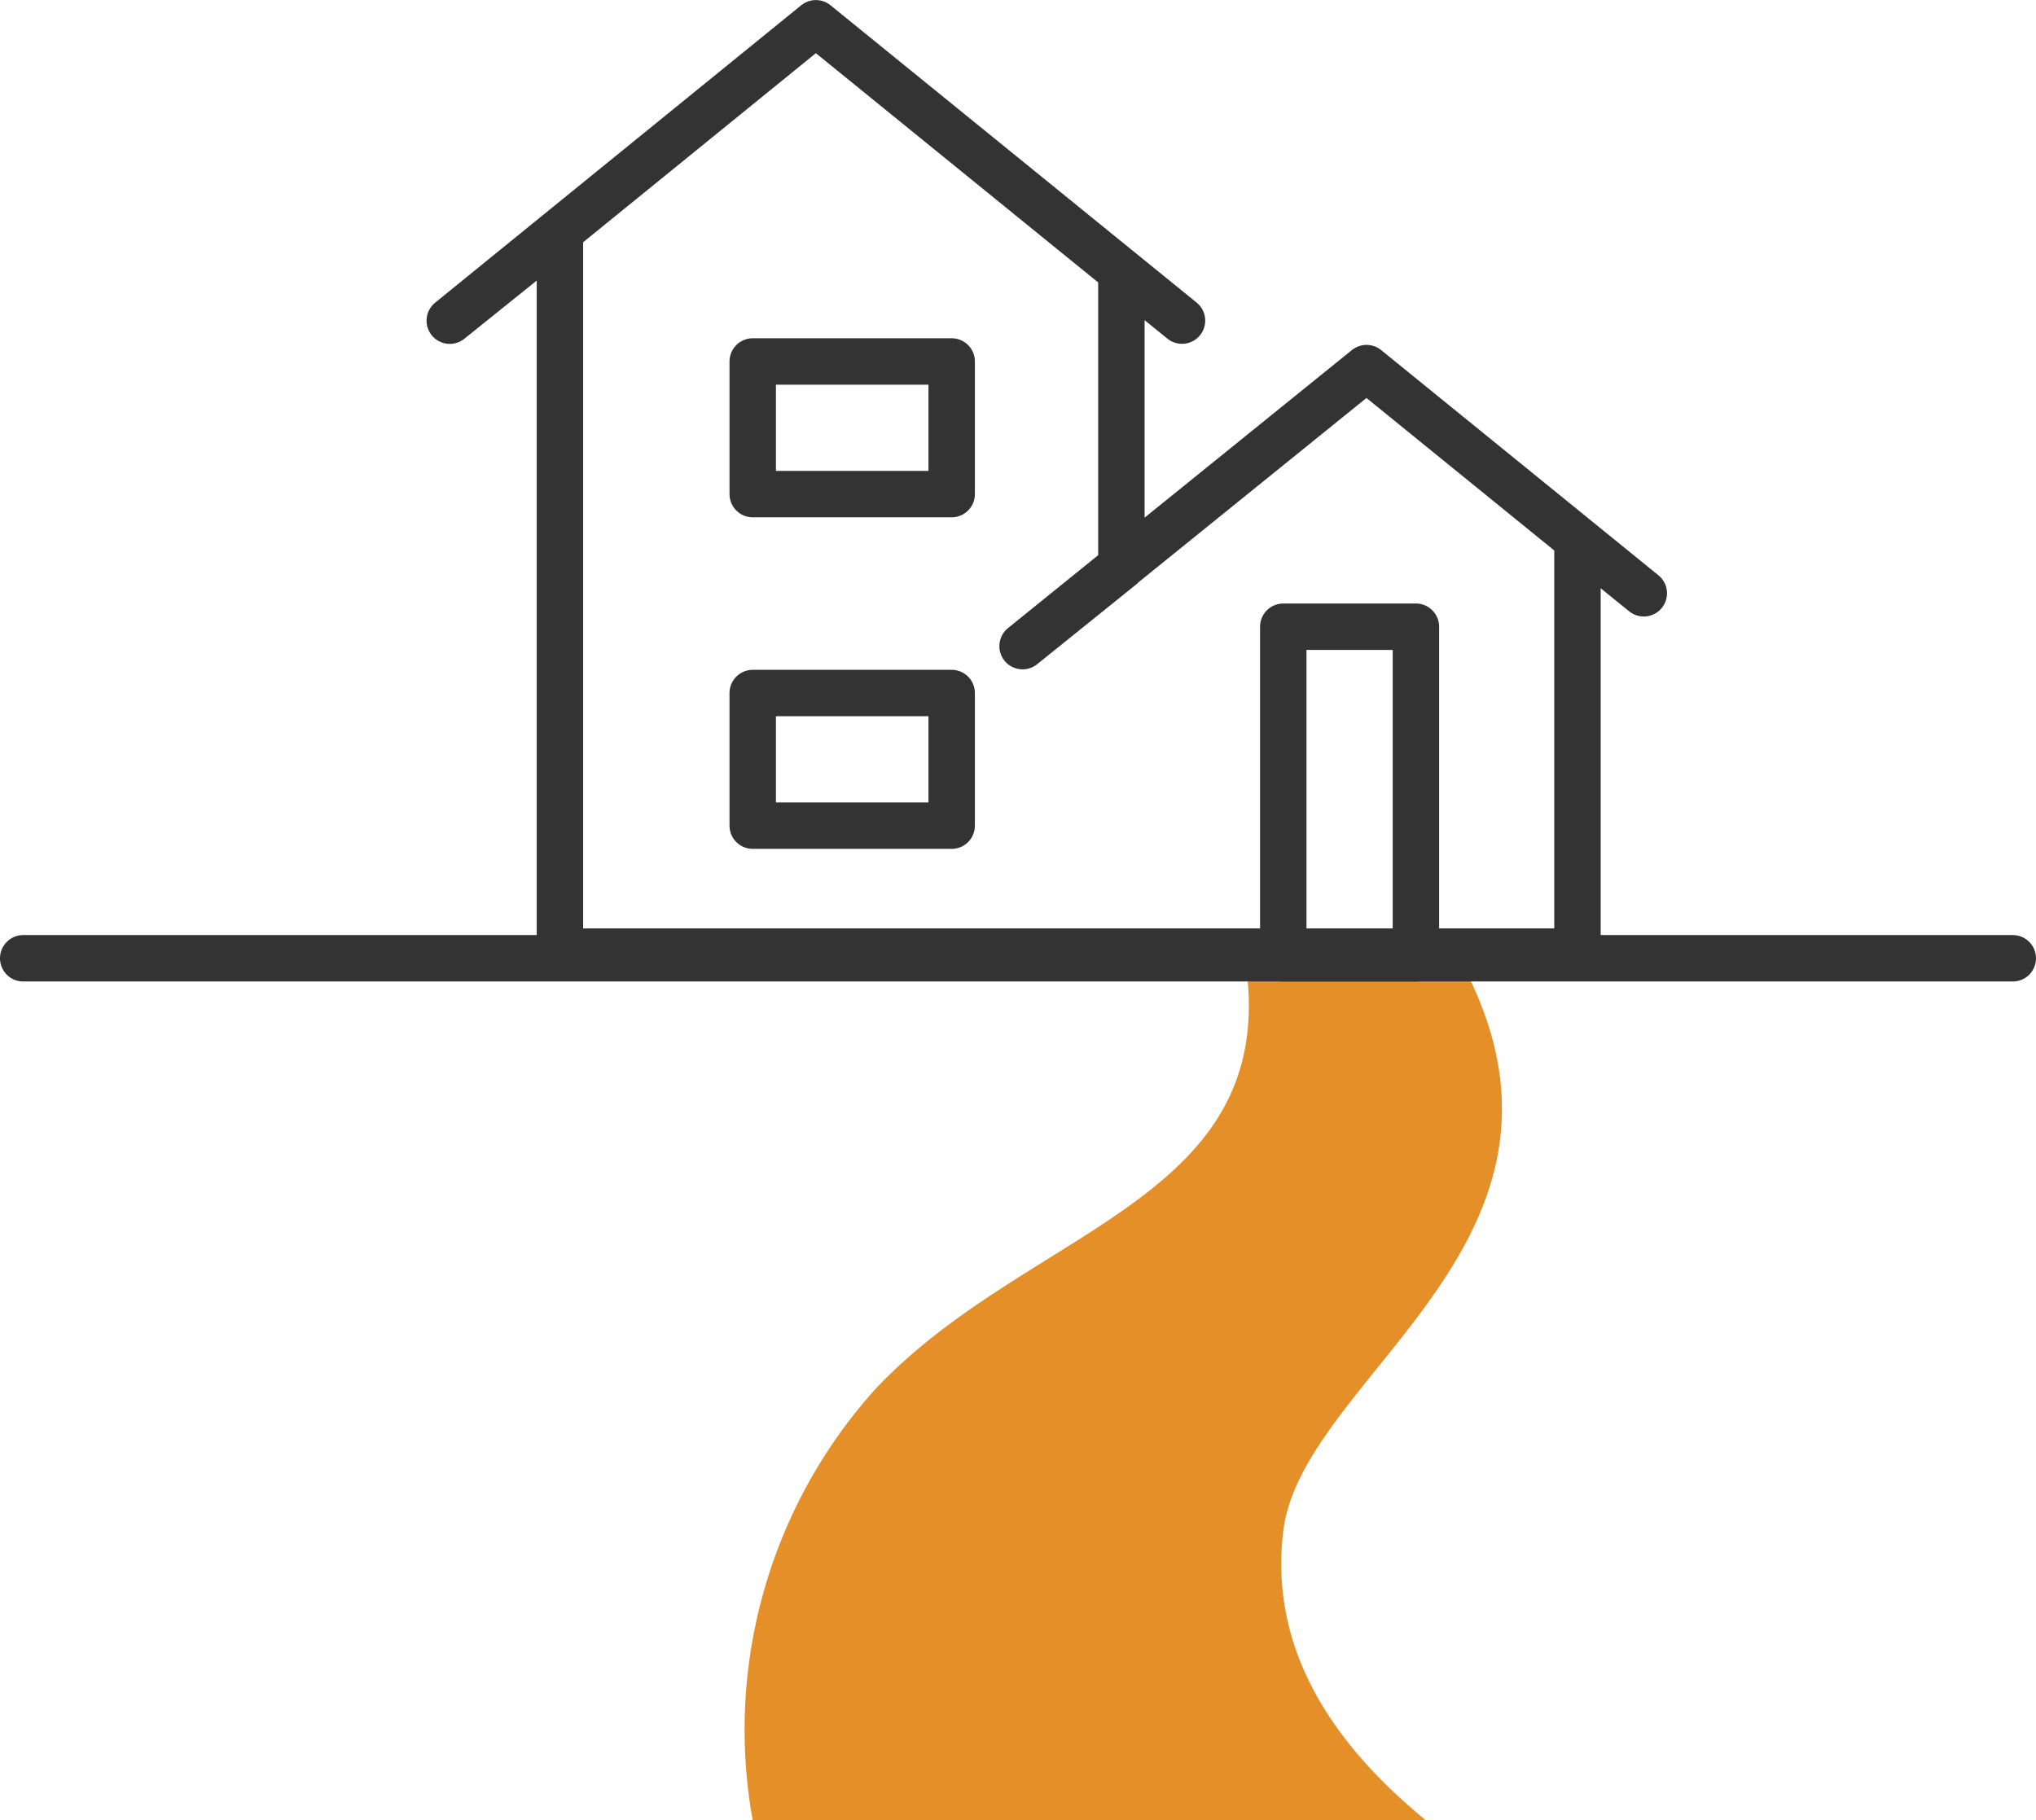 <svg xmlns="http://www.w3.org/2000/svg" width="30.7" height="27.451" viewBox="0 0 30.7 27.451"><g transform="translate(-0.65 -2.549)"><path d="M22.651,17c2.328,4.233-2.362,6.266-2.651,8.636Q19.711,28.005,22.151,30H12a7.678,7.678,0,0,1,1.846-6.5C16.174,21.023,20,20.677,19.422,17" fill="#e48f27"/><path d="M9.093,16.9H24.436V10.686l1,.81L21.255,8.1l-5.186,4.193,1.49-1.2V6.642l.914.742L12.952,2.9,7.432,7.385,9.093,6.05Z" fill="none" stroke="#333" stroke-linecap="round" stroke-linejoin="round" stroke-width="0.7" fill-rule="evenodd"/><rect width="3" height="2" transform="translate(12 8)" fill="none" stroke="#333" stroke-linecap="round" stroke-linejoin="round" stroke-width="0.7"/><rect width="3" height="2" transform="translate(12 13)" fill="none" stroke="#333" stroke-linecap="round" stroke-linejoin="round" stroke-width="0.7"/><rect width="2" height="5" transform="translate(20 12)" fill="none" stroke="#333" stroke-linecap="round" stroke-linejoin="round" stroke-width="0.7"/><line x2="30" transform="translate(1 17)" fill="none" stroke="#333" stroke-linecap="round" stroke-linejoin="round" stroke-width="0.7"/></g></svg>
